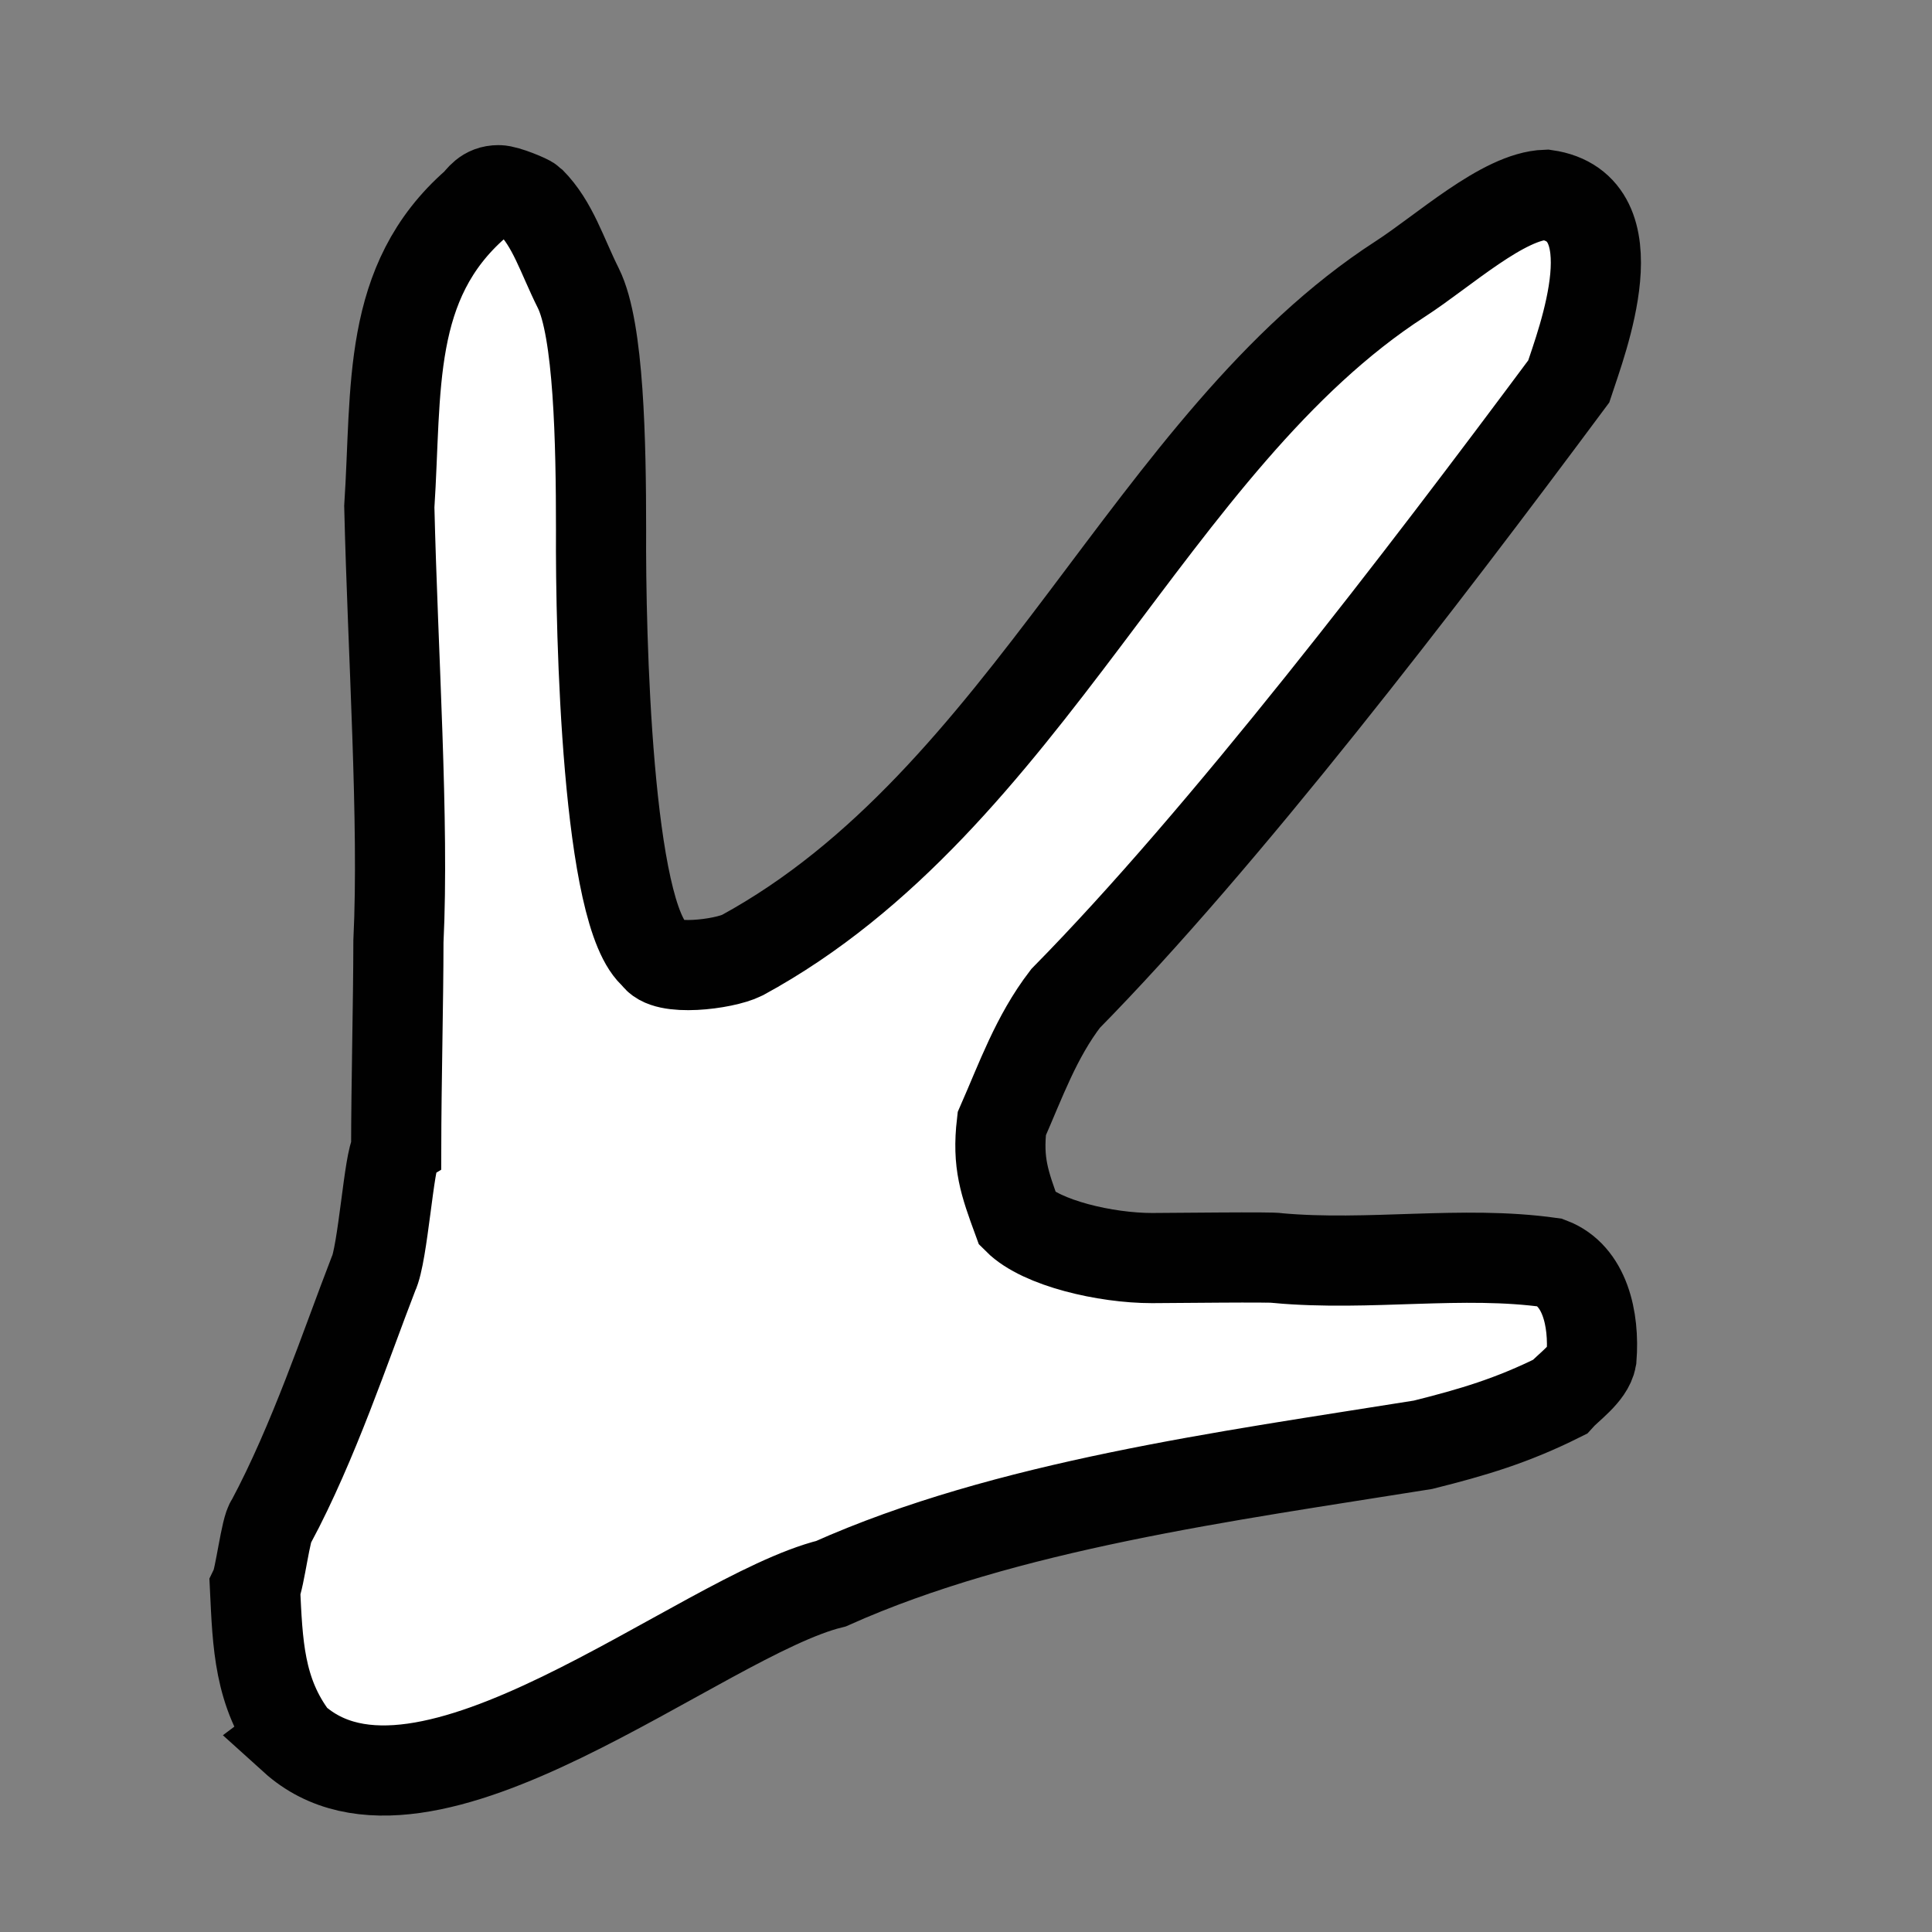 <?xml version="1.0" ?><!DOCTYPE svg  PUBLIC '-//W3C//DTD SVG 1.1//EN'  'http://www.w3.org/Graphics/SVG/1.1/DTD/svg11.dtd'>
<svg
   xmlns:dc="http://purl.org/dc/elements/1.1/"
   xmlns:cc="http://creativecommons.org/ns#"
   xmlns:rdf="http://www.w3.org/1999/02/22-rdf-syntax-ns#"
   xmlns:svg="http://www.w3.org/2000/svg"
   xmlns="http://www.w3.org/2000/svg"
   version="1.1"
   width="75"
   height="75"
   viewBox="0 0 75 75"
   id="Kiwix"
   xml:space="preserve"
   style="display:inline"><rect x="0" y="0" width="75" height="75" fill="#808080" stroke="none"/><defs
   id="defs10" />
<g
   id="layer1"
   style="display:inline" /><g
   id="layer7"
   style="display:inline"><path
     d="m 11.402,67.487 c -1.355,-1.791 -1.399,-3.684 -1.503,-5.834 0.19,-0.38 0.422,-2.367 0.619,-2.563 1.661,-3.103 2.893,-6.831 3.977,-9.634 0.368,-0.736 0.61,-4.499 0.884,-4.773 0.005,-2.763 0.085,-5.732 0.088,-8.132 0.225,-4.661 -0.217,-11.151 -0.354,-16.882 0.3,-4.583 -0.128,-8.711 3.359,-11.756 0.193,-0.193 0.366,-0.53 0.884,-0.53 0.295,0 1.163,0.367 1.237,0.442 0.871,0.871 1.216,2.079 1.856,3.359 0.802,1.604 0.884,6.014 0.884,9.369 -0.025,4.107 0.236,15.064 2.121,16.529 0.32,0.641 2.639,0.36 3.359,0 11.075,-6.026 15.858,-19.991 25.544,-26.251 1.687,-1.09 4.001,-3.219 5.657,-3.27 3.401,0.491 1.399,5.676 0.884,7.248 -5.717,7.692 -13.403,17.728 -19.534,23.953 -1.142,1.49 -1.734,3.176 -2.475,4.861 -0.177,1.529 0.101,2.296 0.619,3.712 0.921,0.921 3.403,1.503 5.215,1.503 0.671,0 4.809,-0.052 4.861,0 3.572,0.326 7.184,-0.307 10.607,0.177 1.324,0.501 1.711,2.176 1.591,3.712 -0.105,0.588 -0.898,1.125 -1.237,1.503 -1.845,0.922 -3.369,1.372 -5.303,1.856 -7.635,1.223 -16.174,2.348 -22.981,5.392 -5.072,1.255 -15.831,10.558 -20.86,6.01 z"
     id="path3935"
     fill="#FFFFFF" 
     stroke="#010101"
     stroke-width="3.5" /></g></svg>

